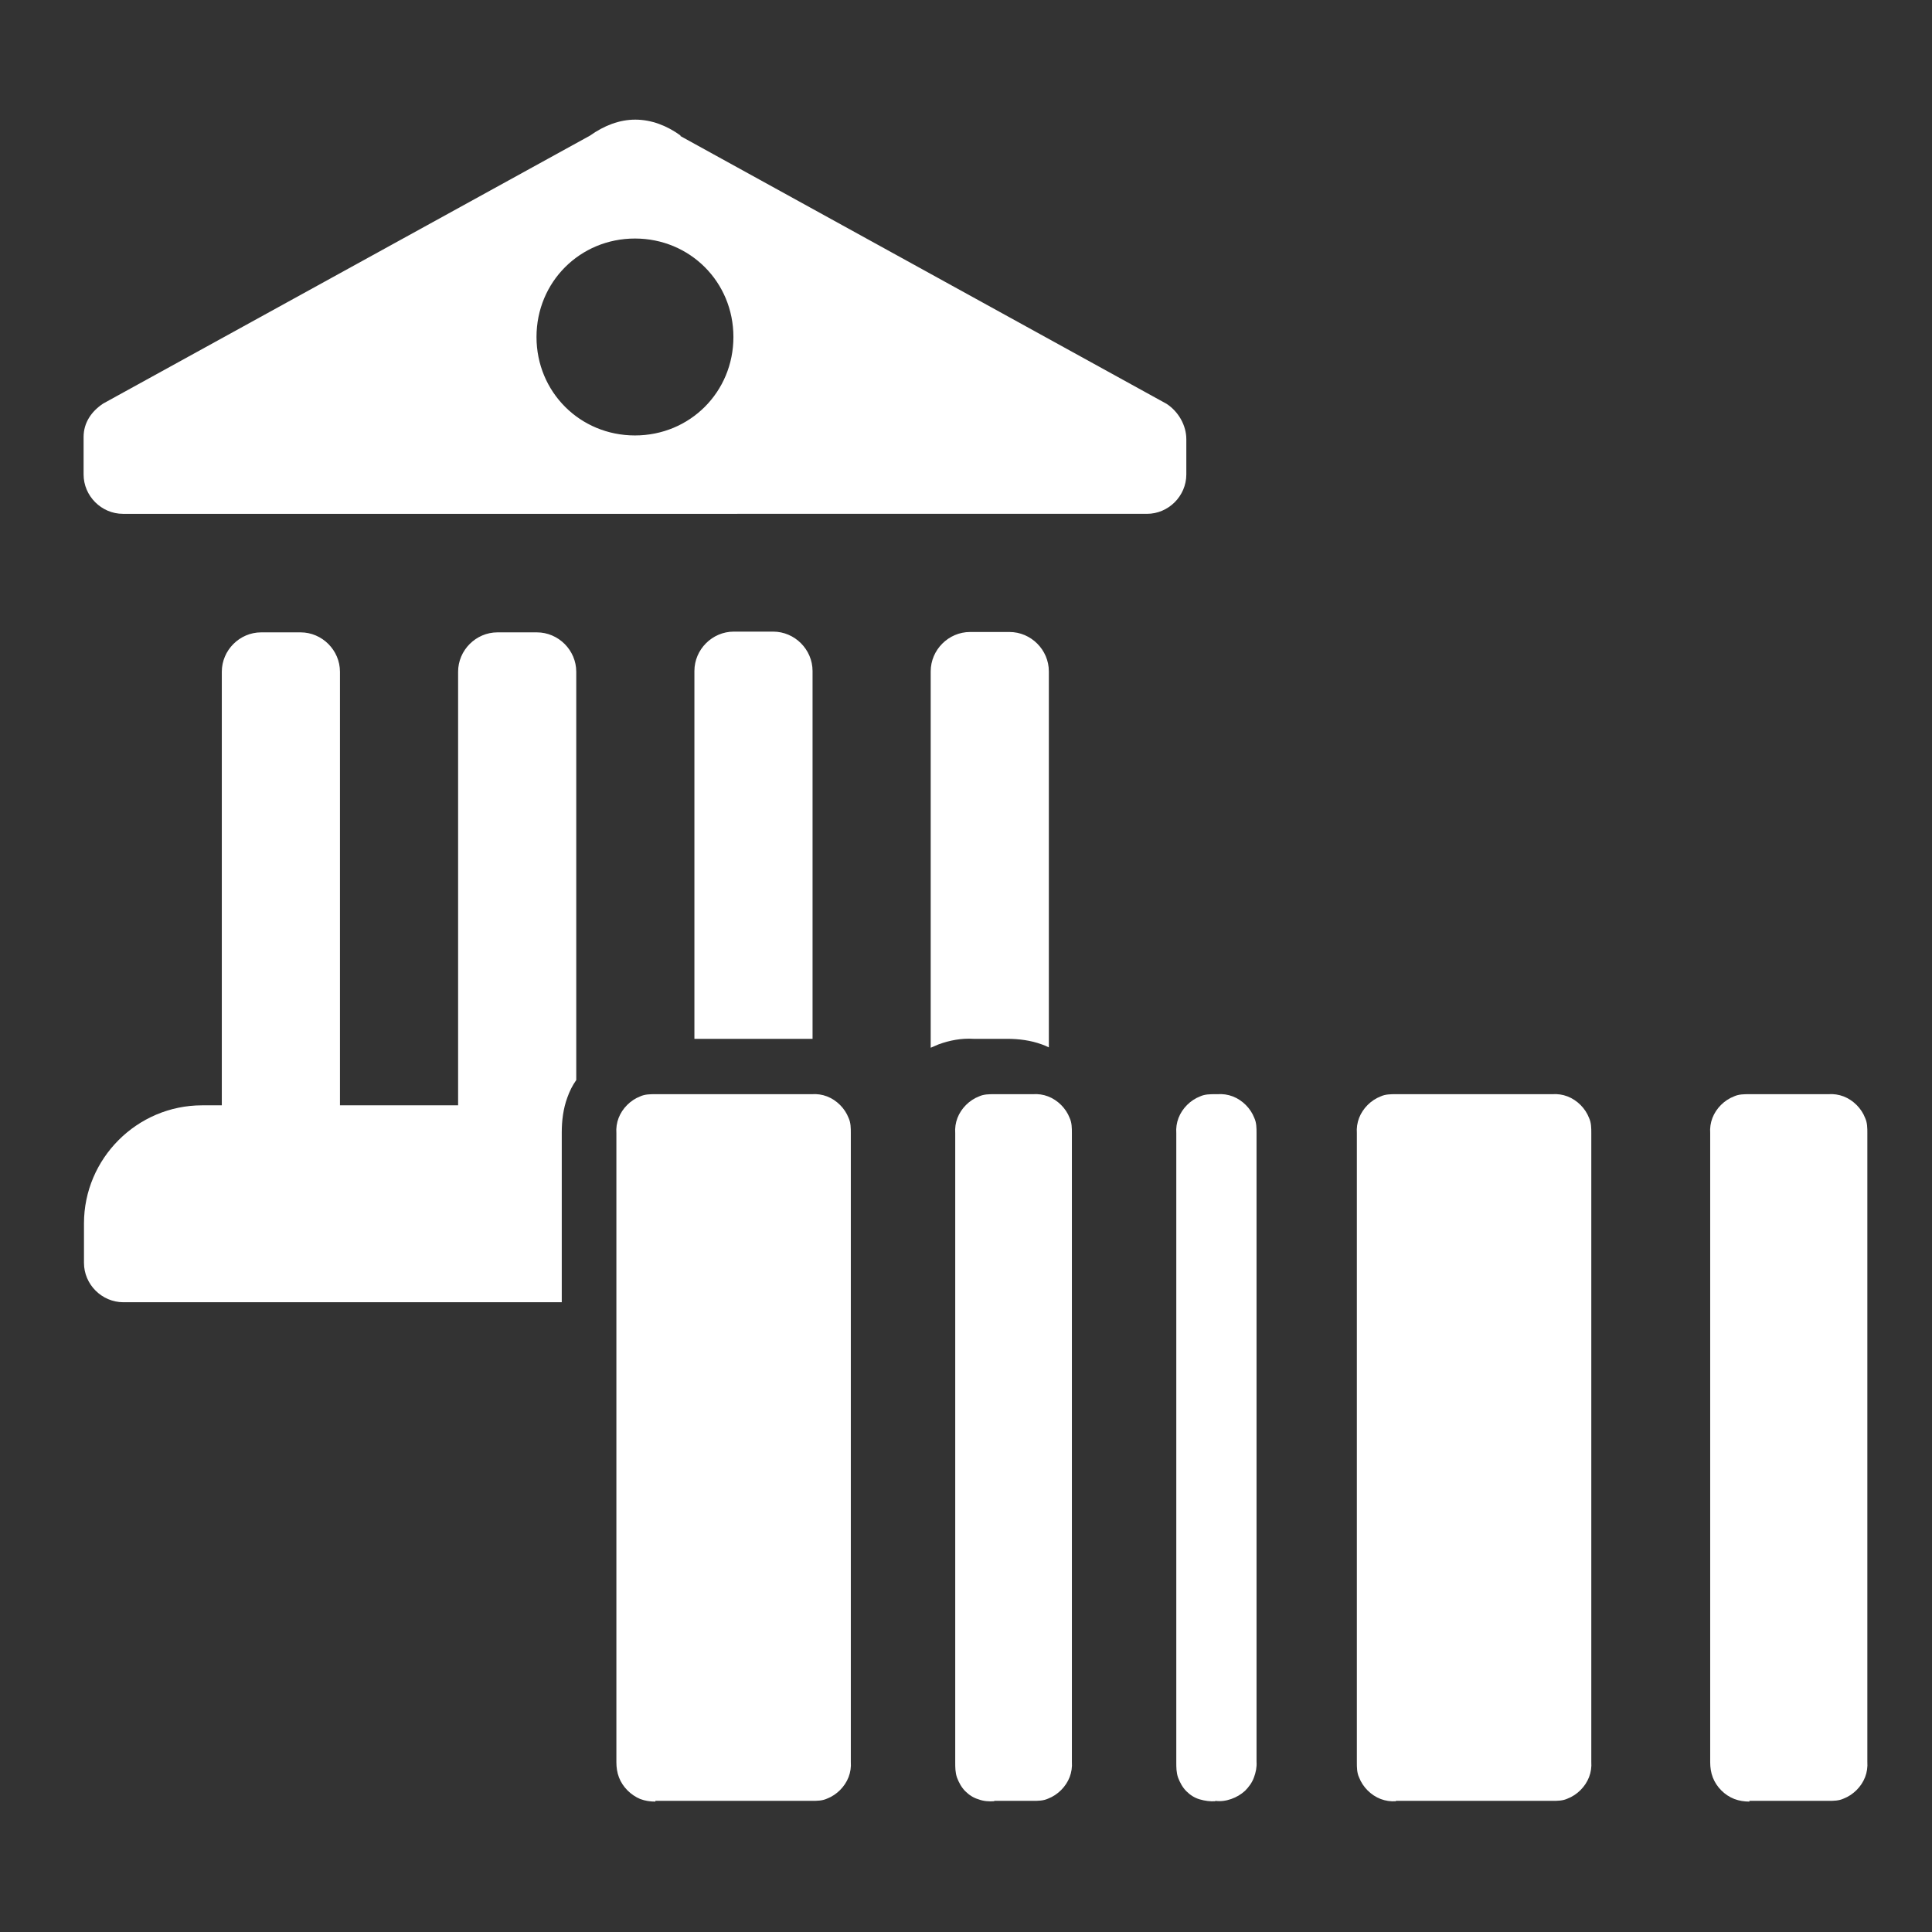 <svg xmlns="http://www.w3.org/2000/svg" width="52" height="52" viewBox="0 0 52 52">
    <rect x="0" y="0" width="52" height="52" fill="#333333" stroke="none"/>
    <path d="M37.57,48.47h4.21c.14,0,.28,0,.41-.06,.13-.05,.25-.13,.35-.23s.18-.22,.23-.35,.07-.27,.06-.41V30.5c0-.14,0-.28-.06-.41-.05-.13-.13-.25-.23-.35-.1-.1-.22-.18-.35-.23s-.27-.07-.41-.06h-4.21c-.14,0-.28,0-.41,.06-.13,.05-.25,.13-.35,.23s-.18,.22-.23,.35c-.05,.13-.07,.27-.06,.41v16.93c0,.14,0,.28,.06,.41,.05,.13,.13,.25,.23,.35s.22,.18,.35,.23c.13,.05,.27,.07,.41,.06h0Z" fill="#fff" />
    <path d="M47.08,48.47h2.13c.14,0,.28,0,.41-.06,.13-.05,.25-.13,.35-.23s.18-.22,.23-.35,.07-.27,.06-.41V30.5c0-.14,0-.28-.06-.41-.05-.13-.13-.25-.23-.35-.1-.1-.22-.18-.35-.23s-.27-.07-.41-.06h-2.13c-.14,0-.28,0-.41,.06-.13,.05-.25,.13-.35,.23s-.18,.22-.23,.35c-.05,.13-.07,.27-.06,.41v16.93c0,.14,.02,.28,.07,.41,.05,.13,.13,.25,.23,.35s.22,.18,.35,.23,.27,.07,.41,.07h0Z" fill="#fff" />
    <path d="M32.71,48.47c.14,.02,.29,0,.43-.05s.26-.12,.37-.22c.1-.1,.19-.22,.24-.36,.05-.13,.08-.28,.07-.42V30.5c0-.14,0-.28-.06-.41-.05-.13-.13-.25-.23-.35s-.22-.18-.35-.23c-.13-.05-.27-.07-.41-.06h-.06c-.14,0-.28,0-.41,.06-.13,.05-.25,.13-.35,.23s-.18,.22-.23,.35c-.05,.13-.07,.27-.06,.41v16.93c0,.14,0,.28,.05,.42,.05,.13,.12,.26,.22,.36,.1,.1,.22,.18,.36,.22s.28,.06,.42,.05h0Z" fill="#fff" />
    <path d="M26.76,48.47h1.04c.14,0,.28,0,.41-.06,.13-.05,.25-.13,.35-.23,.1-.1,.18-.22,.23-.35s.07-.27,.06-.41V30.5c0-.14,0-.28-.06-.41-.05-.13-.13-.25-.23-.35s-.22-.18-.35-.23c-.13-.05-.27-.07-.41-.06h-1.04c-.14,0-.28,0-.41,.06-.13,.05-.25,.13-.35,.23s-.18,.22-.23,.35c-.05,.13-.07,.27-.06,.41v16.93c0,.14,0,.28,.05,.42,.05,.13,.12,.26,.22,.36,.1,.1,.22,.18,.36,.22,.13,.05,.28,.06,.42,.05Z" fill="#fff" />
    <path d="M17.64,48.47h4.21c.14,0,.28,0,.41-.06,.13-.05,.25-.13,.35-.23,.1-.1,.18-.22,.23-.35s.07-.27,.06-.41V30.5c0-.14,0-.28-.06-.41-.05-.13-.13-.25-.23-.35s-.22-.18-.35-.23c-.13-.05-.27-.07-.41-.06h-4.21c-.14,0-.28,0-.41,.06-.13,.05-.25,.13-.35,.23s-.18,.22-.23,.35c-.05,.13-.07,.27-.06,.41v16.93c0,.14,.02,.28,.07,.41,.05,.13,.13,.25,.23,.35s.22,.18,.34,.23c.13,.05,.27,.07,.41,.07h0Z" fill="#fff" />
    <path d="M18.31,3.66l13.09,7.21c.32,.21,.53,.58,.53,.95v.95c0,.58-.48,1.06-1.06,1.06H3.31c-.58,0-1.06-.48-1.06-1.06v-1.01c0-.38,.21-.69,.53-.9L15.88,3.65c.38-.27,.79-.43,1.22-.43s.85,.16,1.22,.43h0Zm-3.87,5.41c0,1.48,1.17,2.65,2.65,2.65s2.65-1.17,2.65-2.65-1.17-2.65-2.65-2.65-2.65,1.17-2.65,2.65Z" fill="#fff" fill-rule="evenodd" />
    <path d="M15.12,35.04v-4.56c0-.32,.04-.64,.15-.94,.06-.17,.14-.33,.24-.47v-10.99c0-.58-.48-1.06-1.06-1.06h-1.06c-.58,0-1.06,.48-1.06,1.06v11.67h-3.18v-11.67c0-.58-.48-1.06-1.06-1.06h-1.06c-.58,0-1.06,.48-1.06,1.06v11.67h-.53c-1.75,0-3.18,1.43-3.18,3.18v1.06c0,.58,.48,1.06,1.06,1.06H15.12Zm6.75-7.07v-9.91c0-.58-.48-1.06-1.06-1.06h-1.06c-.58,0-1.06,.48-1.06,1.06v9.9h2.81c.12,0,.25,0,.37,0Zm3.18,.23l.21-.09c.3-.11,.62-.17,.94-.15h.9c.32,0,.64,.04,.94,.15,.06,.02,.13,.05,.19,.08v-10.12c0-.58-.48-1.06-1.06-1.06h-1.06c-.58,0-1.06,.48-1.06,1.06v10.14h0Z" fill="#fff" fill-rule="evenodd" />
</svg>